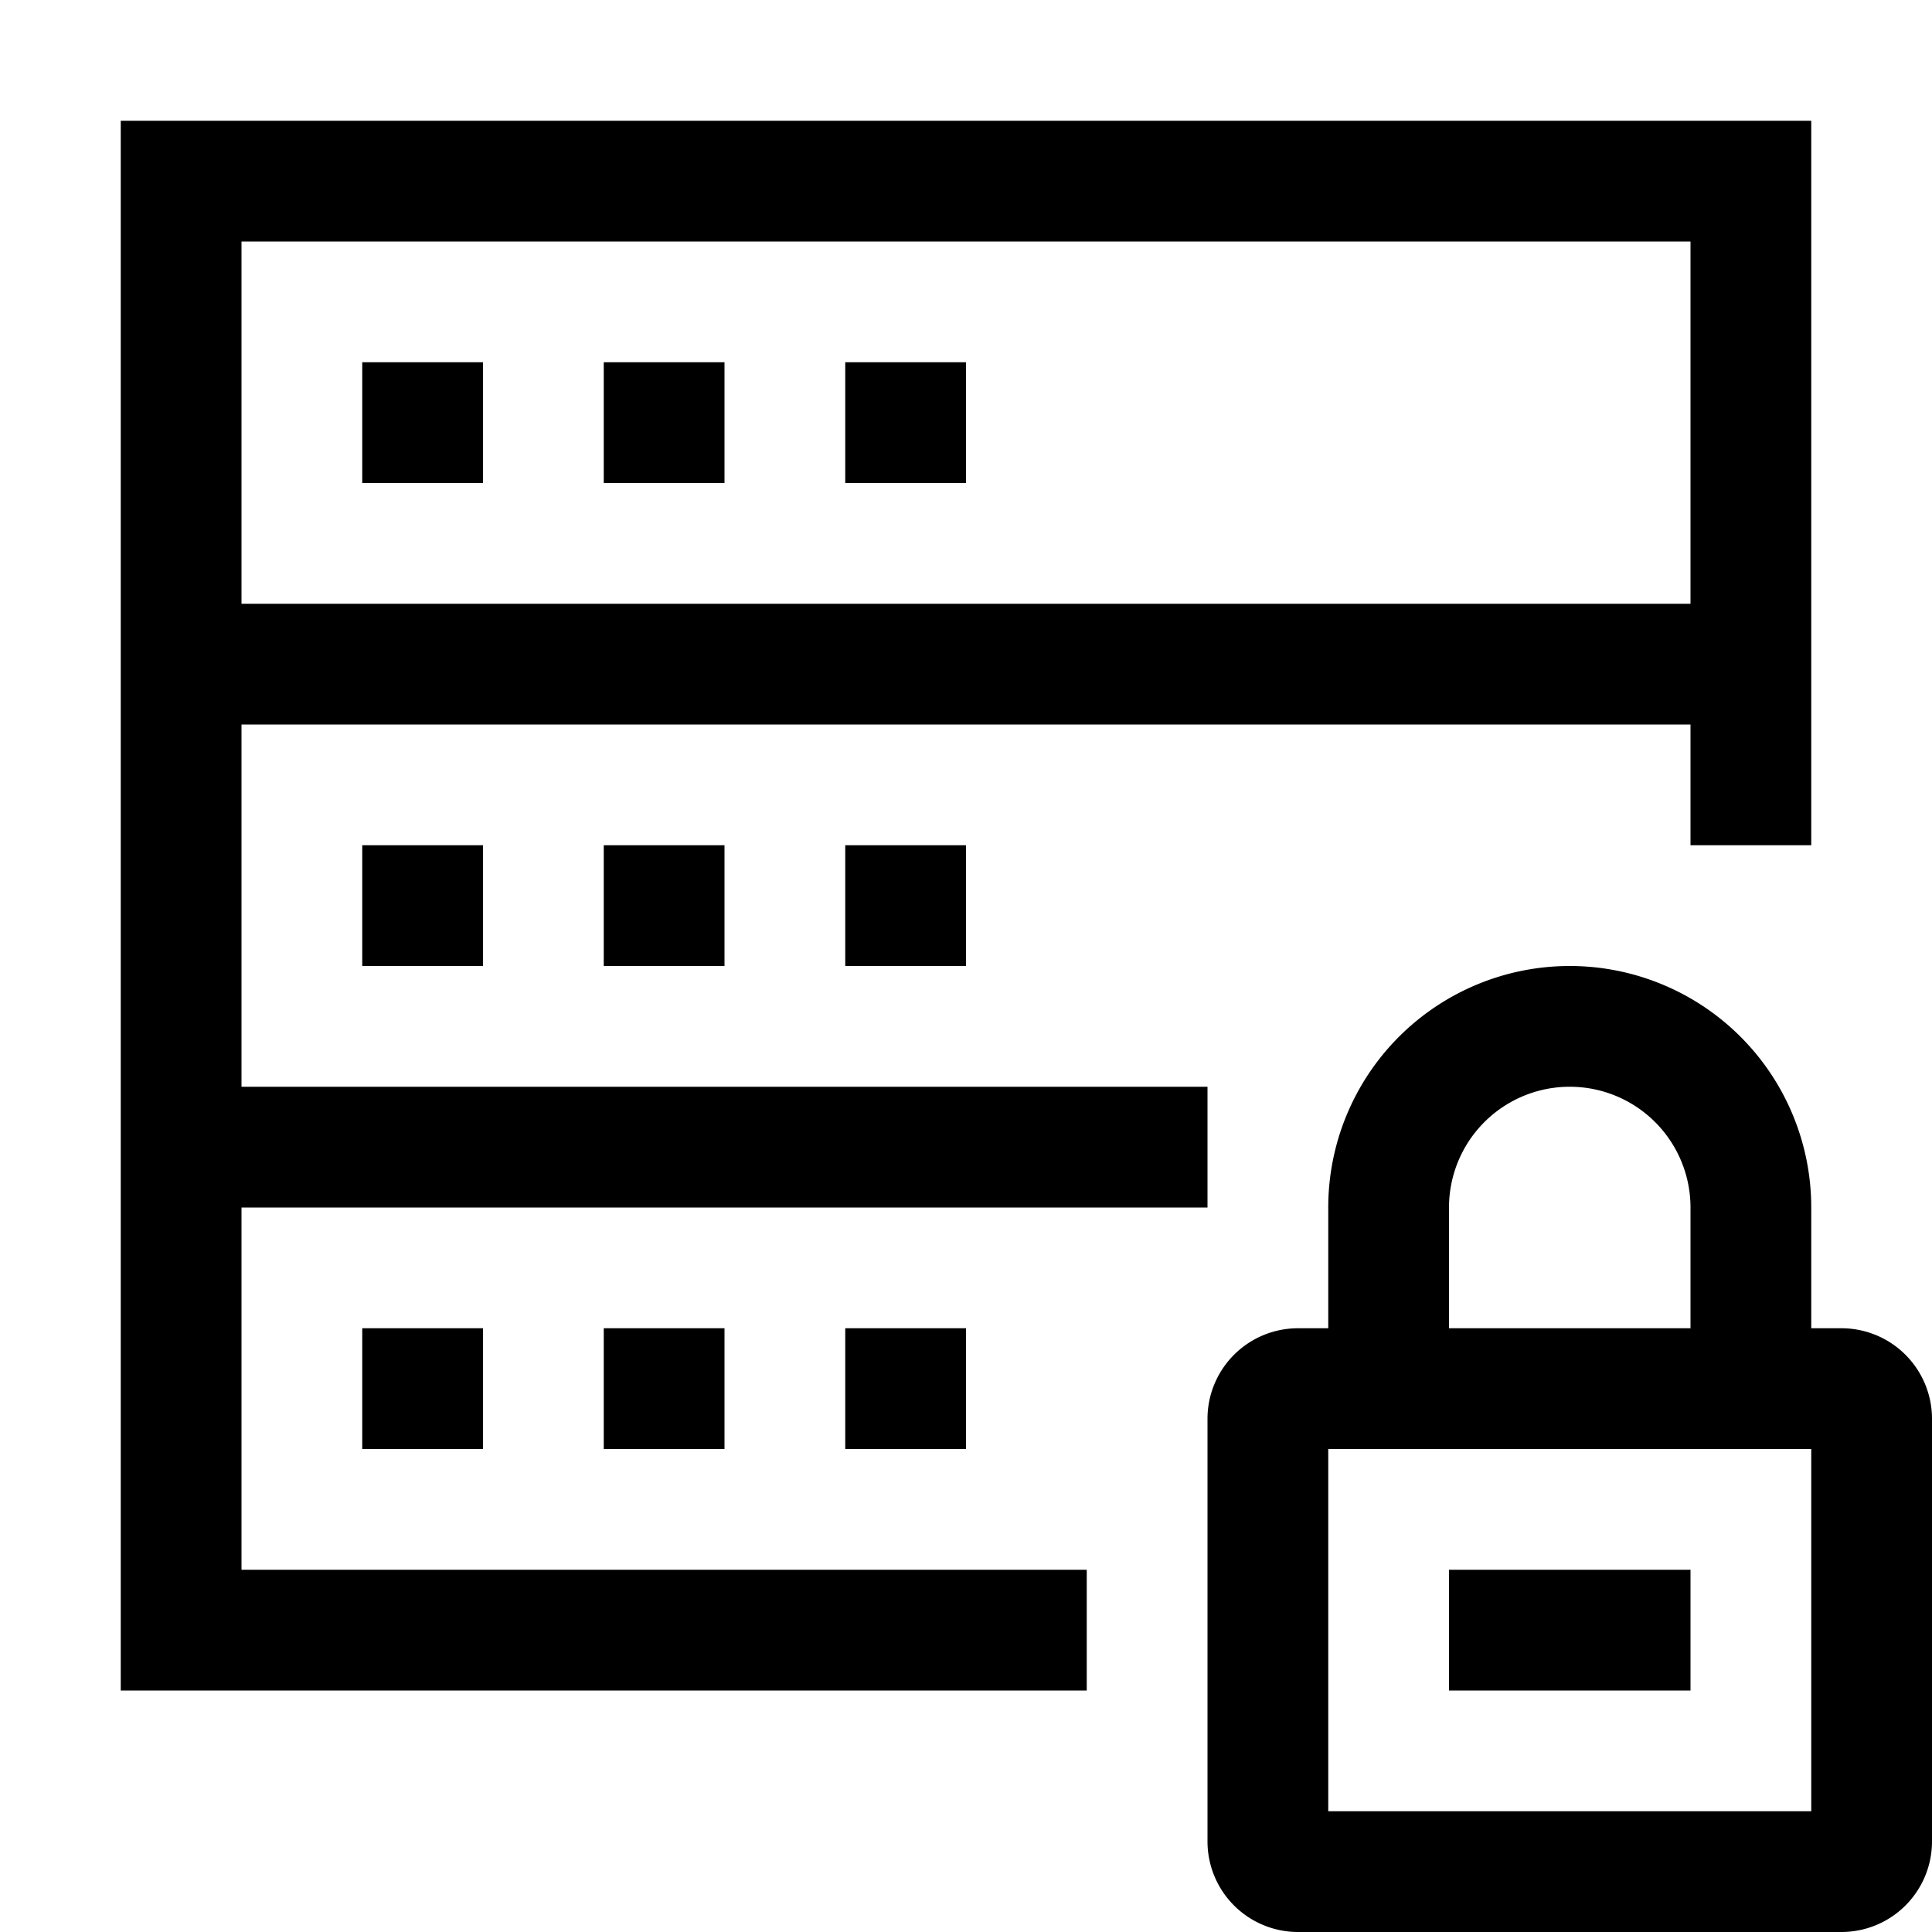 <svg xmlns="http://www.w3.org/2000/svg" viewBox="0 0 16 16"><path d="M3 3h1v1H3zm2 1h1V3H5zm2 0h1V3H7zM3 8h1V7H3zm2 0h1V7H5zm2 0h1V7H7zm-3 3H3v1h1zm2 0H5v1h1zm2 0H7v1h1zm1 2v1H1V1h14v6h-1V6H2v3h8v1H2v3zM2 5h12V2H2zm14 6.75v3.5a.75.75 0 0 1-.75.75h-4.5a.75.75 0 0 1-.75-.75v-3.5a.75.75 0 0 1 .75-.75H11v-1a2 2 0 0 1 4 0v1h.25a.75.75 0 0 1 .75.75M12 11h2v-1a1 1 0 0 0-2 0zm3 1h-4v3h4zm-3 1v1h2v-1z"/><path fill="none" d="M0 0h16v16H0z"/></svg>